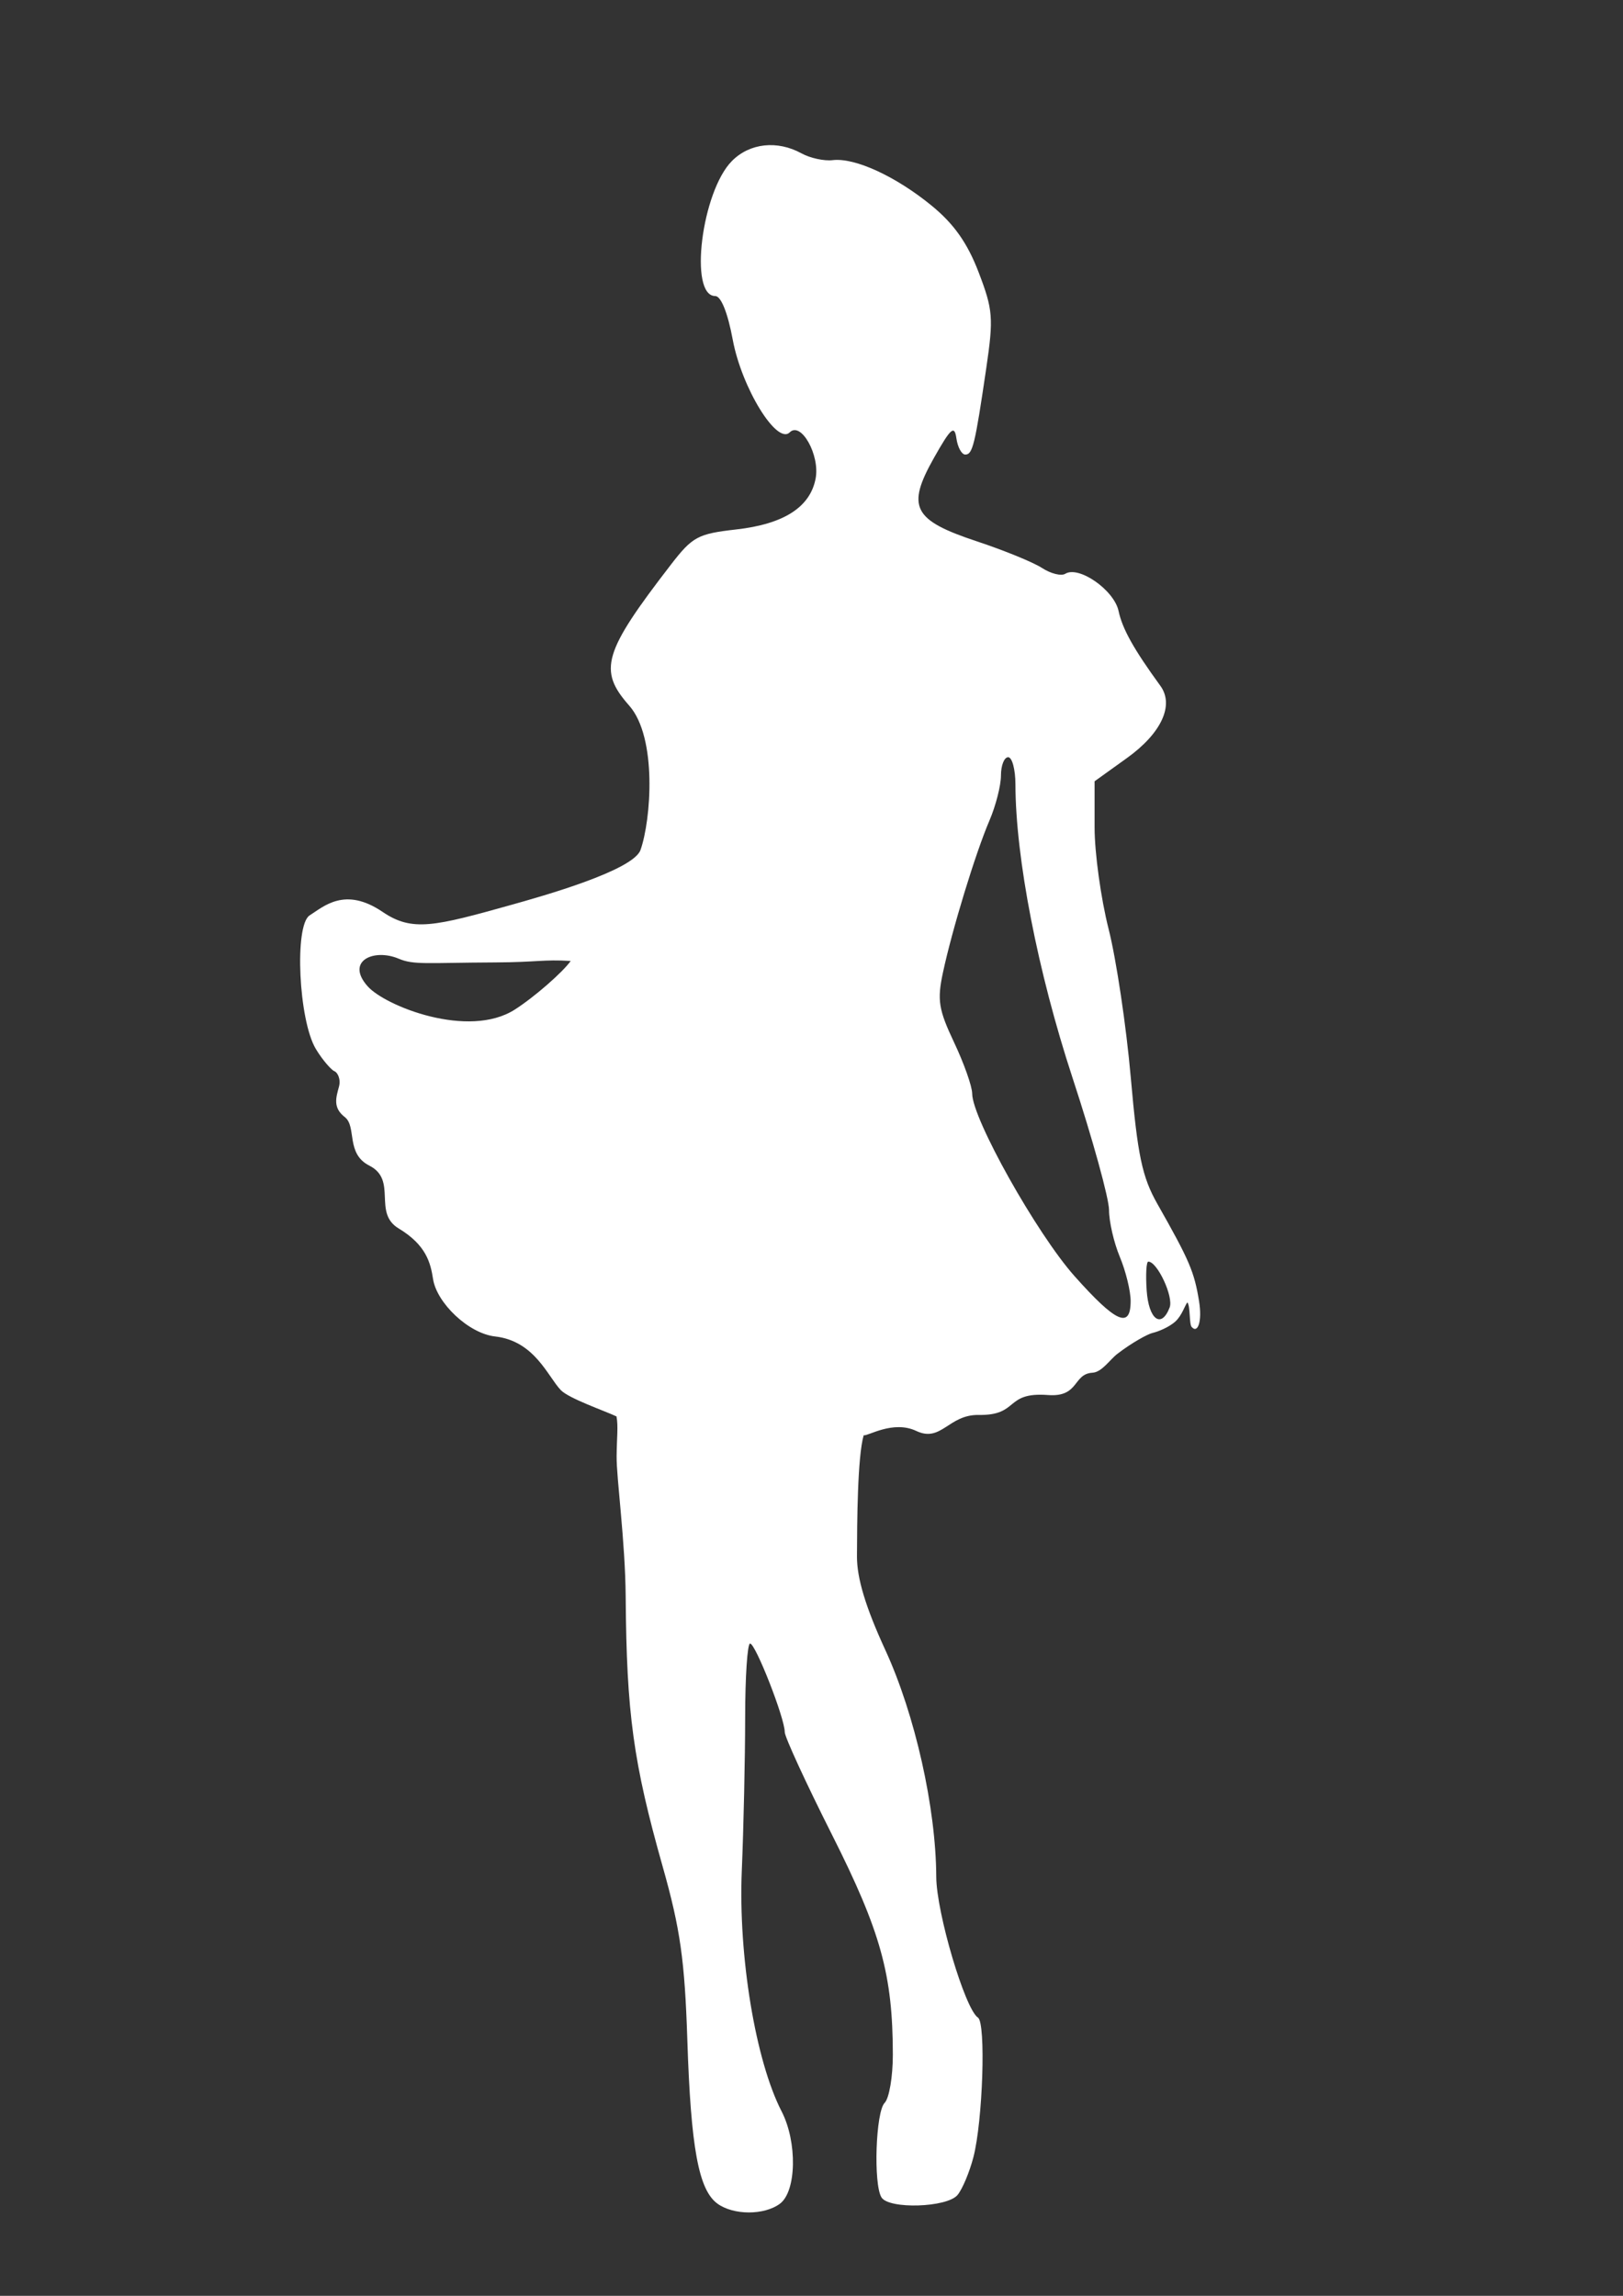 <?xml version="1.0" encoding="UTF-8" standalone="no"?>
<!-- Created with Inkscape (http://www.inkscape.org/) -->

<svg
   xmlns:dc="http://purl.org/dc/elements/1.1/"
   xmlns:cc="http://creativecommons.org/ns#"
   xmlns:rdf="http://www.w3.org/1999/02/22-rdf-syntax-ns#"
   xmlns:svg="http://www.w3.org/2000/svg"
   xmlns="http://www.w3.org/2000/svg"
   xmlns:sodipodi="http://sodipodi.sourceforge.net/DTD/sodipodi-0.dtd"
   xmlns:inkscape="http://www.inkscape.org/namespaces/inkscape"
   width="744.094"
   height="1052.362"
   id="svg2"
   version="1.1"
   inkscape:version="0.48.4 r9939"
   sodipodi:docname="logo.svg">
  <rect width="100%" height="100%" fill="#333333" stroke="none"/>
  <defs
     id="defs4" />
  <sodipodi:namedview
     id="base"
     pagecolor="#ffffff"
     bordercolor="#666666"
     borderopacity="1.0"
     inkscape:pageopacity="0.0"
     inkscape:pageshadow="2"
     inkscape:zoom="0.35355339"
     inkscape:cx="751.98047"
     inkscape:cy="554.23044"
     inkscape:document-units="px"
     inkscape:current-layer="g3056"
     showgrid="false"
     inkscape:snap-nodes="true"
     inkscape:window-width="1366"
     inkscape:window-height="749"
     inkscape:window-x="0"
     inkscape:window-y="19"
     inkscape:window-maximized="0" />
  <g
     inkscape:label="Layer 1"
     inkscape:groupmode="layer"
     id="layer1">
    <g
       id="g3056"
       transform="matrix(3.303,0,0,3.303,-547.328,-809.209)"
       style="fill:#000000">
      <path
         style="fill:#ffffff;fill-opacity:1"
         d="m 265.279,550.8 c -2.61,-1.909 -3.681,-7.746 -4.169,-22.723 -0.36,-11.045 -0.98,-15.41 -3.409,-24 -4.094,-14.48 -5.027,-21.275 -5.148,-37.5 -0.057,-7.7 -1.284,-16.406 -1.258,-19.494 0.022,-2.596 0.246,-4.129 -0.017,-5.524 -1.65,-0.776 -6.599,-2.48 -7.729,-3.65 -1.807,-1.882 -3.62,-6.824 -9.123,-7.446 -3.704,-0.419 -8.099,-4.66 -8.61,-7.968 -0.344,-2.228 -0.936,-4.716 -4.778,-7.024 -3.637,-2.185 -0.113,-6.716 -4.066,-8.716 -3.28,-1.659 -1.746,-5.339 -3.359,-6.699 -1.751,-1.32 -1.263,-2.747 -0.854,-4.265 0.285,-1.054 -0.213,-1.99 -0.646,-2.143 -0.346,-0.122 -1.571,-1.426 -2.566,-3.081 -2.397,-3.985 -3.009,-17.182 -0.86,-18.54 1.946,-1.229 4.889,-4.038 10.133,-0.478 4.098,2.783 7.167,2.013 17.955,-1.009 4.172,-1.169 16.824,-4.729 17.837,-7.594 1.465,-4.143 2.351,-15.599 -1.578,-20.041 -4.328,-4.894 -3.588,-7.39 5.797,-19.554 2.994,-3.88 3.736,-4.28 9.069,-4.883 6.603,-0.747 10.258,-3.089 11.017,-7.06 0.622,-3.253 -2.027,-7.981 -3.594,-6.415 -1.78,1.78 -6.665,-6.166 -7.912,-12.87 -0.694,-3.731 -1.624,-6.047 -2.429,-6.047 -3.693,0 -1.892,-14.512 2.326,-18.75 2.47,-2.481 6.285,-2.896 9.647,-1.051 1.201,0.66 3.149,1.084 4.328,0.942 3.088,-0.37 8.772,2.246 13.761,6.334 3.08,2.524 4.952,5.181 6.501,9.231 1.989,5.197 2.081,6.336 1.067,13.24 -1.574,10.72 -1.897,12.054 -2.923,12.054 -0.501,0 -1.055,-1.012 -1.231,-2.25 -0.268,-1.889 -0.769,-1.452 -3.126,2.728 -3.842,6.814 -2.904,8.627 5.988,11.572 3.75,1.242 7.812,2.903 9.025,3.691 1.213,0.788 2.663,1.15 3.221,0.805 1.881,-1.163 6.782,2.255 7.401,5.161 0.53,2.487 2.108,5.311 5.805,10.389 1.95,2.678 0.141,6.584 -4.637,10.015 l -4.496,3.229 0,6.414 c 0,3.528 0.875,9.864 1.944,14.08 1.069,4.217 2.457,13.517 3.084,20.667 0.946,10.787 1.574,13.766 3.693,17.5 4.442,7.829 5.116,9.404 5.78,13.5 0.461,2.841 -0.199,4.554 -1.037,3.551 -0.344,-0.412 -0.16,-2.887 -0.587,-3.395 -0.363,0.452 -0.741,1.796 -1.645,2.634 -0.904,0.837 -2.496,1.452 -3.167,1.601 -0.686,0.152 -2.917,1.376 -4.921,2.923 -1.026,0.792 -2.133,2.53 -3.441,2.606 -2.738,0.159 -1.815,3.423 -6.165,3.096 -6.096,-0.458 -3.937,2.851 -9.63,2.763 -4.199,-0.065 -5.177,3.869 -8.657,2.221 -3.243,-1.535 -6.785,0.777 -7.302,0.597 -0.87,3.01 -0.916,12.152 -0.932,16.811 -0.011,3.044 1.208,7.068 3.939,13 4.12,8.952 7.027,21.9 7.067,31.473 0.02,4.961 3.99,18.355 5.79,19.536 1.118,0.734 0.674,14.327 -0.633,19.361 -0.539,2.078 -1.53,4.441 -2.202,5.25 -1.455,1.753 -9.526,2.009 -10.56,0.336 -1.139,-1.843 -0.801,-11.879 0.441,-13.121 0.629,-0.629 1.14,-3.64 1.137,-6.693 -0.012,-11.086 -1.668,-17.067 -8.463,-30.55 -3.603,-7.15 -6.547,-13.546 -6.541,-14.212 0.015,-1.896 -4.054,-12.288 -4.812,-12.288 -0.373,0 -0.68,4.612 -0.683,10.25 -0.003,5.638 -0.212,15.2 -0.466,21.25 -0.497,11.87 1.904,26.403 5.522,33.419 2.204,4.274 2.076,11.123 -0.24,12.831 -2.187,1.614 -6.45,1.601 -8.676,-0.027 z m 57.364,-125.255 c 0,-1.393 -0.675,-4.148 -1.5,-6.122 -0.825,-1.975 -1.5,-4.903 -1.5,-6.507 0,-1.604 -2.281,-9.865 -5.07,-18.358 -4.829,-14.709 -7.899,-30.494 -7.922,-40.731 -0.005,-2.062 -0.458,-3.75 -1.008,-3.75 -0.55,0 -1,1.139 -1,2.532 0,1.393 -0.718,4.205 -1.595,6.25 -1.935,4.51 -5.178,15.113 -6.462,21.124 -0.813,3.807 -0.602,5.123 1.558,9.688 1.374,2.905 2.502,6.098 2.505,7.094 0.012,3.481 8.956,19.427 14.203,25.322 5.76,6.471 7.79,7.372 7.79,3.458 z m 5.416,0.891 c 0.565,-1.471 -1.713,-6.359 -2.963,-6.359 -0.276,0 -0.378,1.799 -0.227,3.999 0.278,4.055 2.04,5.358 3.19,2.361 z m -83.139,-48.085 c -3.819,-0.233 -4.634,0.178 -10.459,0.204 -9.528,0.044 -11.314,0.374 -13.401,-0.512 -3.454,-1.466 -7.455,0.309 -4.32,3.829 2.448,2.748 13.99,7.333 20.418,3.23 2.741,-1.749 6.688,-5.215 7.763,-6.752 z"
         id="path3058"
         inkscape:connector-curvature="0"
         sodipodi:nodetypes="cssssccsssscssssssssssssssssssssssssssssscssssssczsssssscsssssssssscscsssccsssscsssssssssssscsssscc" />
    </g>
  </g>
</svg>
